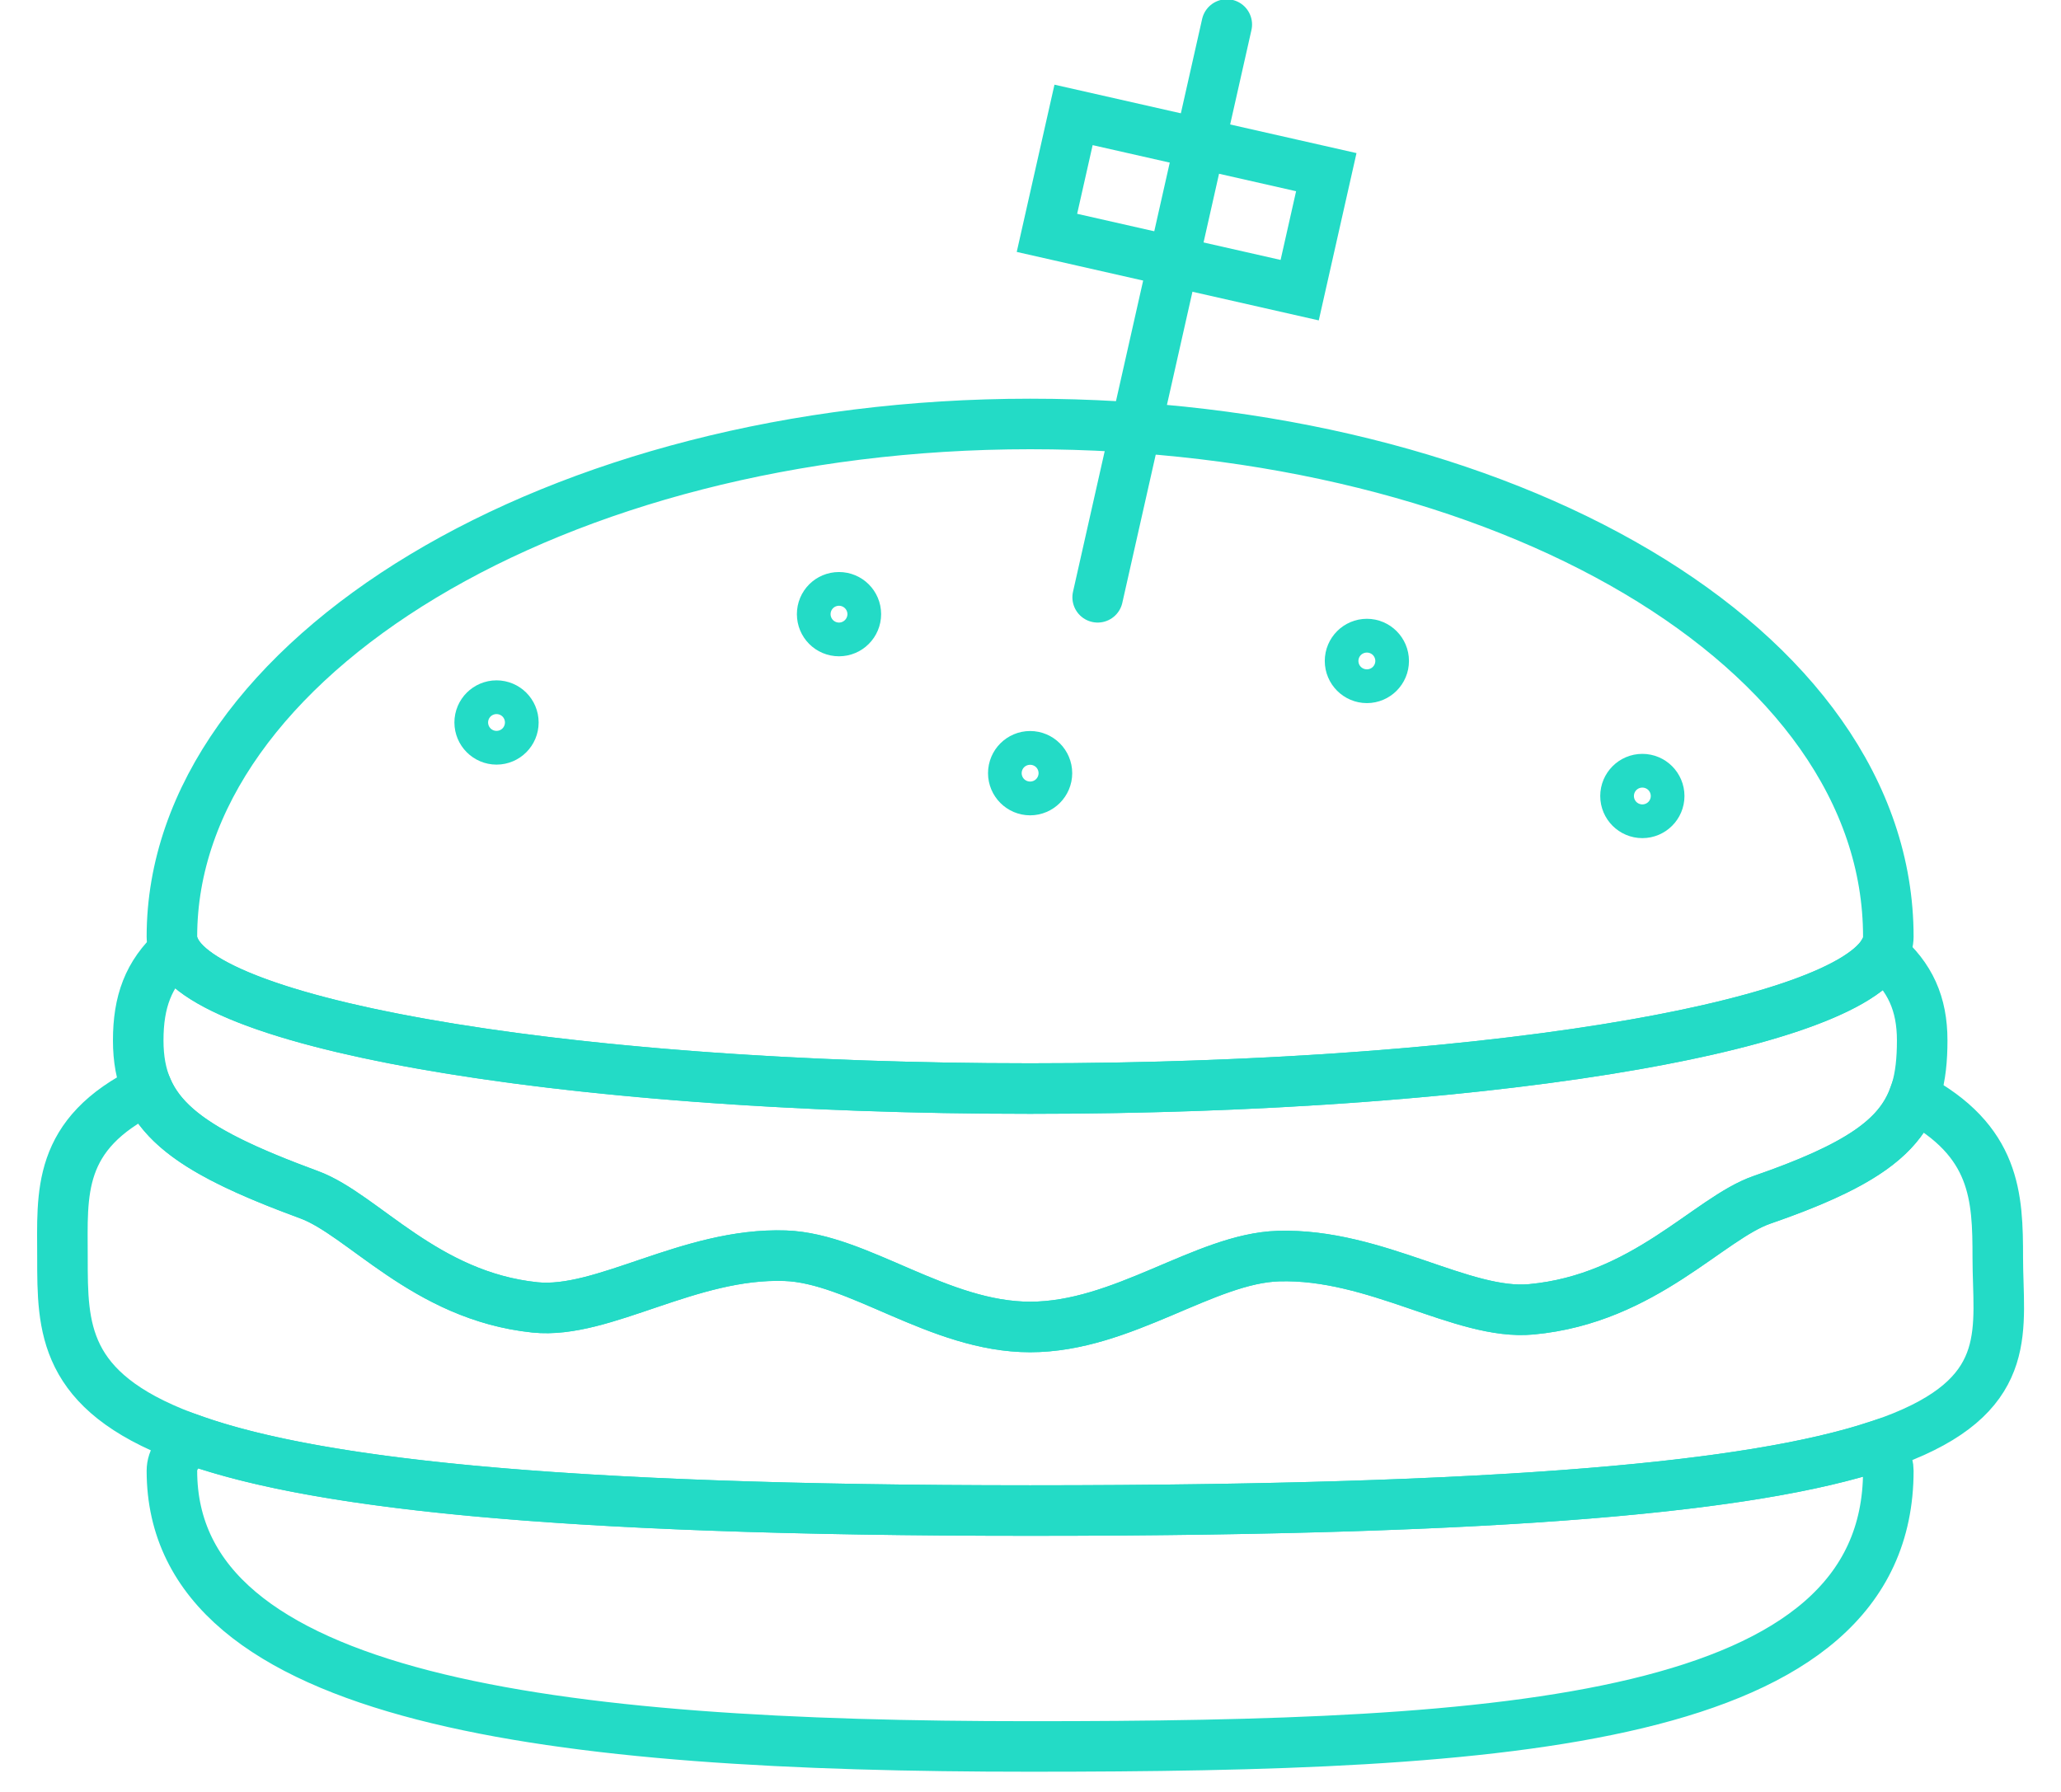<?xml version="1.0" encoding="UTF-8"?>
<svg width="46px" height="40px" viewBox="0 0 46 40" version="1.1" xmlns="http://www.w3.org/2000/svg" xmlns:xlink="http://www.w3.org/1999/xlink">
    <g id="Casy-Study---Restless" stroke="none" stroke-width="1" fill="none" fill-rule="evenodd">
        <g id="Desktop-Copy-9" transform="translate(-414, -2114)">
            <g id="dinner" transform="translate(415.145, 2114.349)" stroke="#23DBC6" stroke-width="1.128">
                <path d="M41.001,20.559 C41.001,22.432 32.425,23.95 21.847,23.95 C11.268,23.95 2.692,22.432 2.692,20.559 C2.692,14.35 11.268,9.115 21.847,9.115 C32.425,9.115 41.001,14.099 41.001,20.559 Z" id="Stroke-29"></path>
                <path d="M17.957,13.36 C17.957,13.152 17.788,12.984 17.581,12.984 C17.371,12.984 17.205,13.152 17.205,13.36 C17.205,13.568 17.371,13.737 17.581,13.737 C17.788,13.737 17.957,13.568 17.957,13.36 Z" id="Stroke-30"></path>
                <path d="M22.222,16.91 C22.222,16.702 22.053,16.533 21.847,16.533 C21.64,16.533 21.471,16.702 21.471,16.91 C21.471,17.117 21.64,17.287 21.847,17.287 C22.053,17.287 22.222,17.117 22.222,16.91 Z" id="Stroke-31"></path>
                <path d="M29.738,14.405 C29.738,14.197 29.569,14.028 29.363,14.028 C29.156,14.028 28.987,14.197 28.987,14.405 C28.987,14.613 29.156,14.782 29.363,14.782 C29.569,14.782 29.738,14.613 29.738,14.405 Z" id="Stroke-32"></path>
                <path d="M35.887,17.42 C35.887,17.212 35.718,17.043 35.511,17.043 C35.304,17.043 35.135,17.212 35.135,17.42 C35.135,17.627 35.304,17.796 35.511,17.796 C35.718,17.796 35.887,17.627 35.887,17.42 Z" id="Stroke-33"></path>
                <path d="M10.313,15.778 C10.313,15.57 10.144,15.402 9.937,15.402 C9.731,15.402 9.561,15.57 9.561,15.778 C9.561,15.986 9.731,16.155 9.937,16.155 C10.144,16.155 10.313,15.986 10.313,15.778 Z" id="Stroke-34"></path>
                <path d="M23.354,12.984 L26.236,0.198" id="Stroke-35" stroke-linecap="round"></path>
                <polygon id="Stroke-36" points="22.816 2.216 28.457 3.494 27.863 6.128 22.222 4.849"></polygon>
                <path d="M40.723,31.937 C37.991,32.828 32.572,33.37 21.847,33.37 C11.309,33.37 5.912,32.768 3.15,31.79 C2.853,31.999 2.692,32.229 2.692,32.482 C2.692,37.631 11.268,38.636 21.847,38.636 C32.425,38.636 41.001,38.133 41.001,32.482 C41.001,32.287 40.904,32.106 40.723,31.937 Z" id="Stroke-37"></path>
                <path d="M43.444,27.727 C43.444,26.365 43.403,25.115 41.569,24.14 C41.227,25.062 40.325,25.692 38.183,26.433 C36.988,26.846 35.563,28.643 33.034,28.878 C31.497,29.022 29.569,27.625 27.39,27.69 C25.744,27.739 23.917,29.272 21.847,29.272 C19.806,29.272 18.01,27.736 16.379,27.681 C14.233,27.609 12.32,28.993 10.794,28.835 C8.34,28.579 6.957,26.762 5.754,26.32 C3.661,25.55 2.568,24.925 2.147,23.974 C0.106,24.972 0.249,26.286 0.249,27.727 C0.249,30.843 0.249,33.37 21.847,33.37 C45.011,33.37 43.444,30.843 43.444,27.727 Z" id="Stroke-38"></path>
                <path d="M40.881,20.939 C39.814,22.633 31.7,23.95 21.847,23.95 C11.812,23.95 3.59,22.585 2.763,20.847 C2.162,21.393 1.94,22.018 1.94,22.875 C1.94,24.517 2.951,25.288 5.754,26.32 C6.957,26.762 8.34,28.579 10.794,28.835 C12.32,28.993 14.233,27.609 16.379,27.682 C18.01,27.737 19.806,29.272 21.847,29.272 C23.917,29.272 25.744,27.739 27.39,27.69 C29.569,27.625 31.497,29.022 33.034,28.878 C35.563,28.643 36.988,26.846 38.183,26.433 C41.174,25.398 41.757,24.581 41.757,22.875 C41.757,22.06 41.49,21.462 40.881,20.939 Z" id="Stroke-39"></path>
            </g>
        </g>
    </g>
</svg>